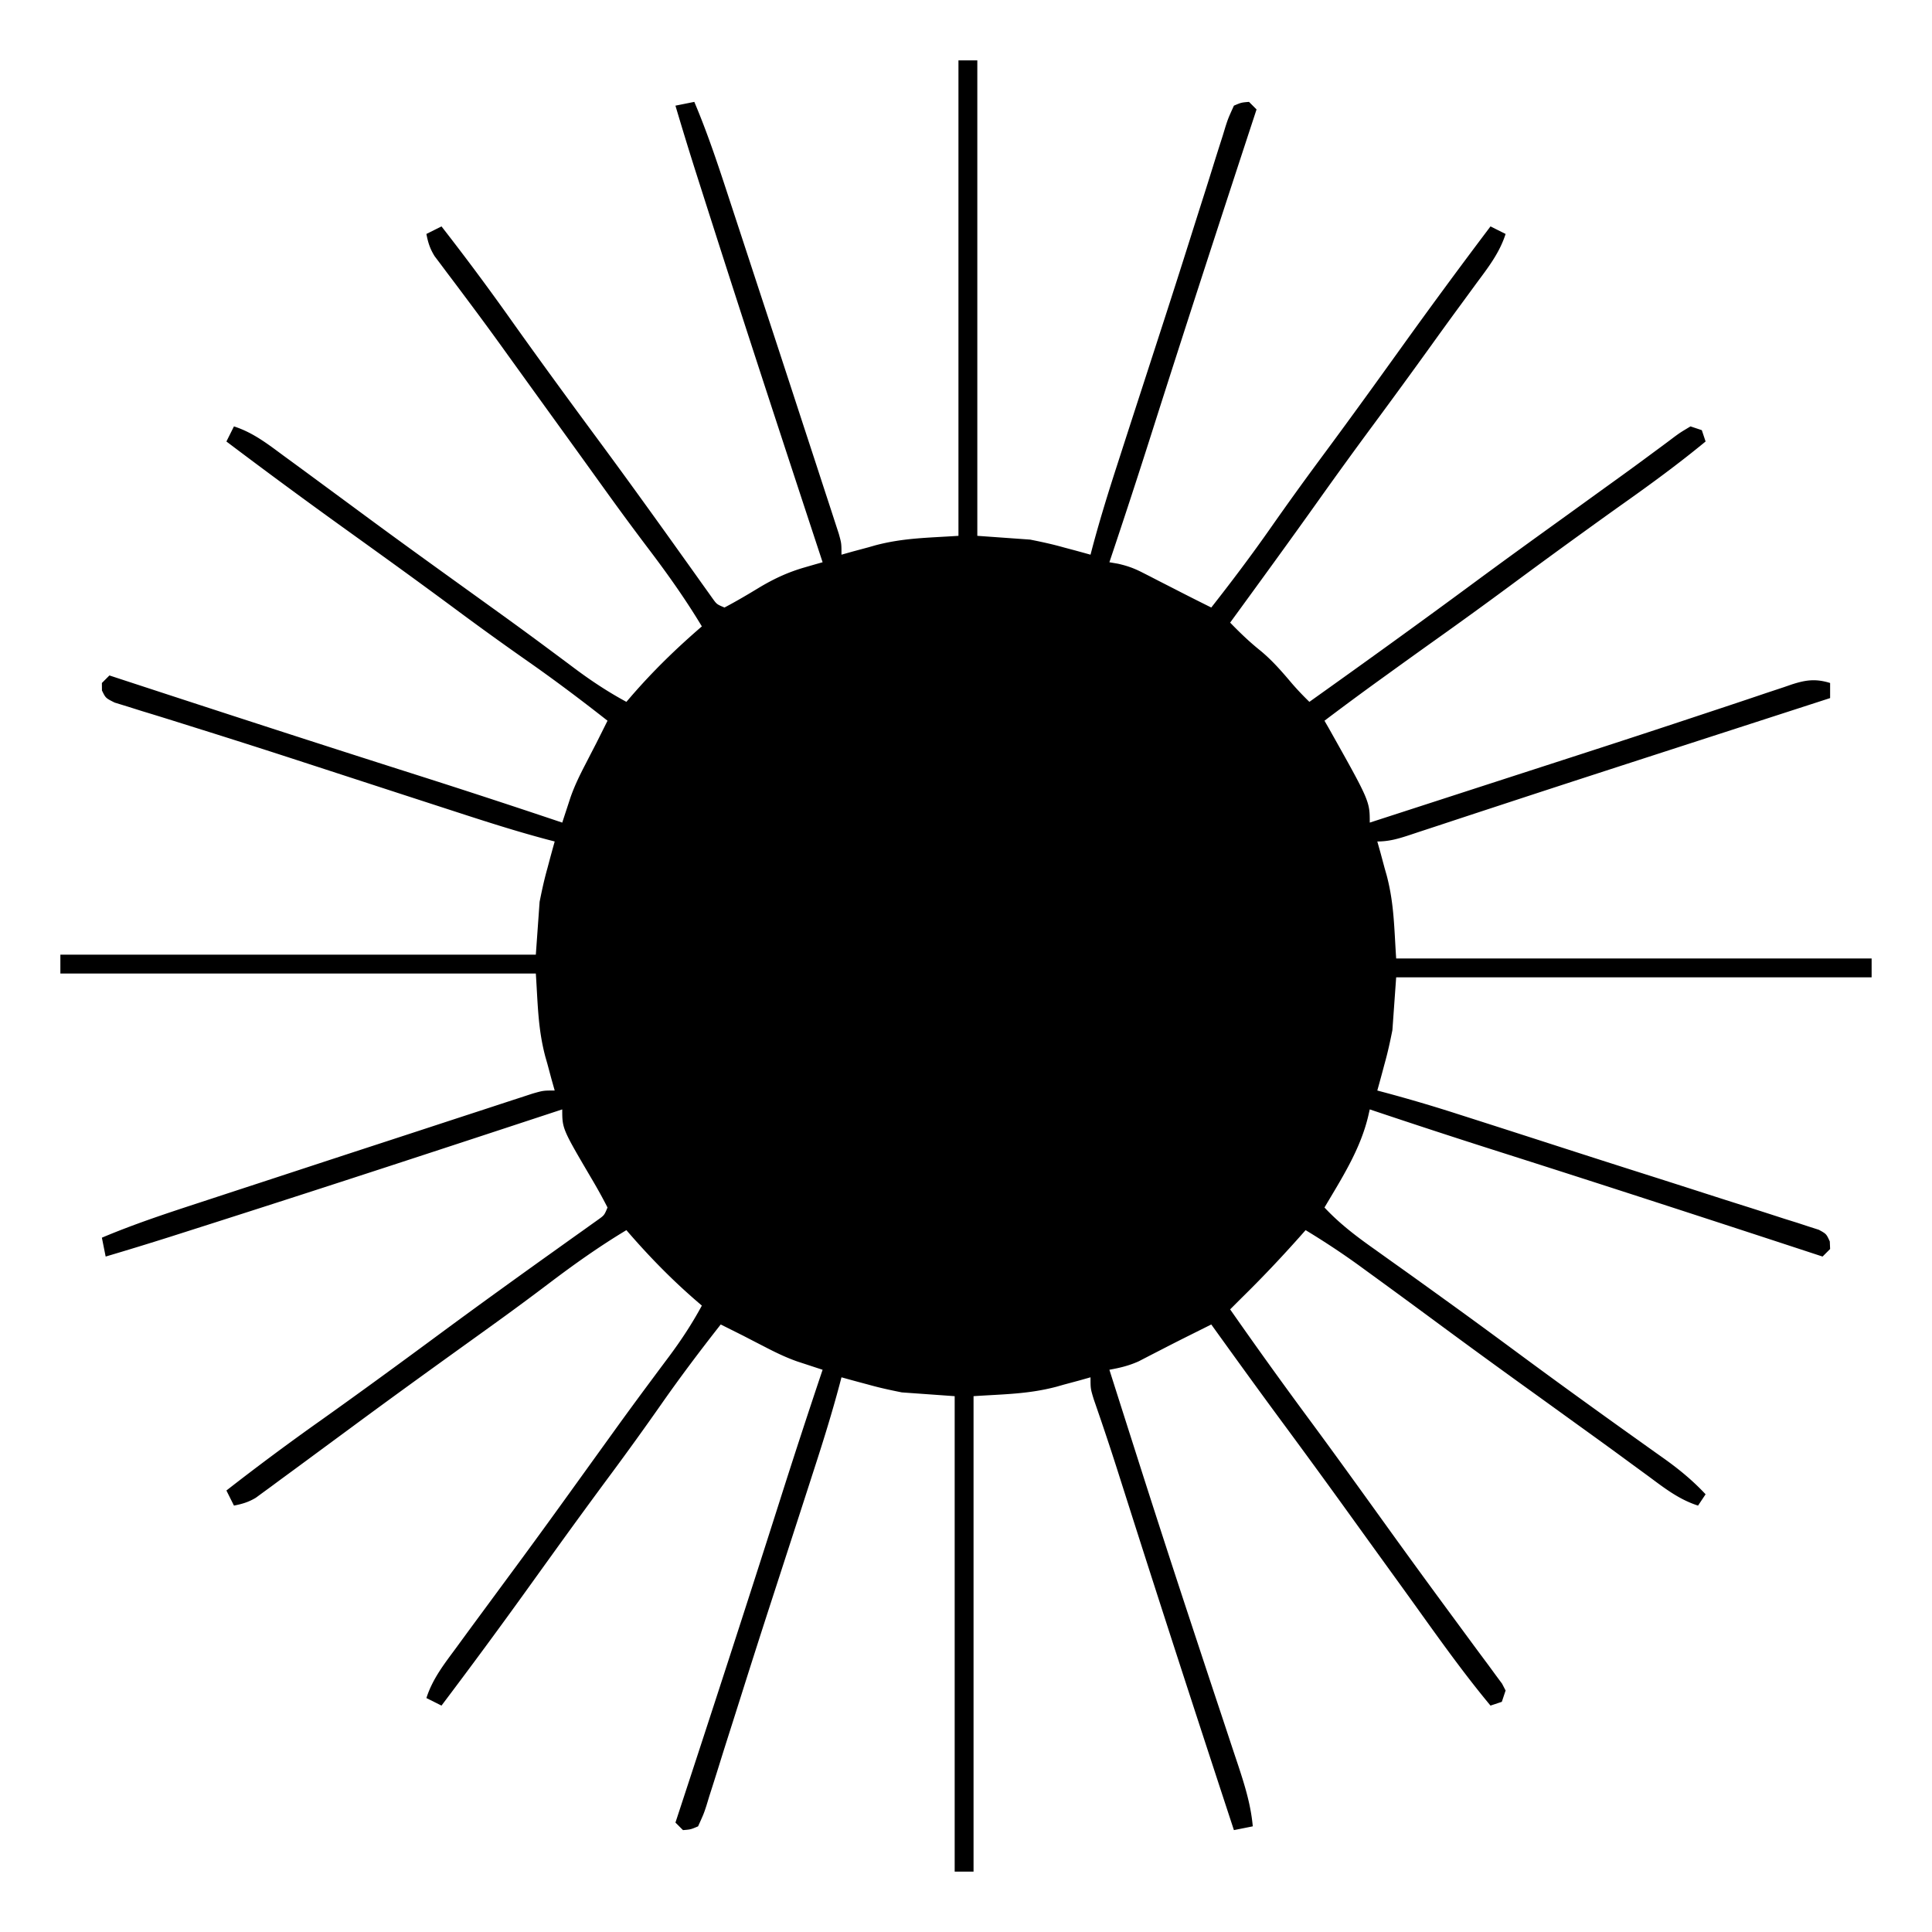 <svg xmlns="http://www.w3.org/2000/svg" width="512" height="512"><path d="M254 16h5v126l14 1c3.046.609 5.91 1.225 8.875 2.063l2.121.564c1.671.446 3.338.908 5.004 1.373l.51-1.949c1.985-7.435 4.255-14.752 6.63-22.07.4-1.238.8-2.476 1.21-3.75a8749 8749 0 0 1 5.243-16.185l.676-2.084 4.087-12.602a3115 3115 0 0 0 8.09-25.252q2.042-6.463 4.103-12.92.948-2.992 1.88-5.992c.852-2.743 1.725-5.48 2.602-8.216l.74-2.437c.715-2.19.715-2.19 2.229-5.543 1.97-.835 1.97-.835 4-1l2 2-.538 1.638c-9.14 27.845-18.218 55.708-27.107 83.635A2207 2207 0 0 1 294 149l2.264.391c2.459.547 4.29 1.21 6.513 2.351l2.057 1.043 2.103 1.09 2.092 1.066q2.031 1.035 4.056 2.078A743 743 0 0 0 321 161c5.436-6.916 10.707-13.916 15.75-21.125a843 843 0 0 1 13.188-18.312 1859 1859 0 0 0 13.625-18.626l1.61-2.233q3.235-4.489 6.464-8.982A1619 1619 0 0 1 395 60l4 2c-1.627 5.08-4.677 8.953-7.812 13.188l-3.555 4.859-1.835 2.498a1307 1307 0 0 0-6.647 9.184 2012 2012 0 0 1-15.339 21.021 1317 1317 0 0 0-14.246 19.648C341.796 143.325 333.9 154.165 326 165c2.546 2.621 5.022 5.018 7.875 7.313 3.219 2.62 5.836 5.658 8.512 8.82 1.472 1.704 3 3.297 4.613 4.867 14.712-10.478 29.363-21.034 43.891-31.766 7.58-5.594 15.213-11.11 22.858-16.612a5649 5649 0 0 0 9.206-6.65q2.27-1.642 4.544-3.277a794 794 0 0 0 10.638-7.77l1.95-1.436q1.803-1.329 3.588-2.683c1.602-1.173 1.602-1.173 4.325-2.806l3 1 1 3c-7.112 5.866-14.497 11.274-22.018 16.593-3.57 2.534-7.12 5.095-10.67 7.657l-2.278 1.645a2044 2044 0 0 0-16.784 12.292 1323 1323 0 0 1-19.637 14.239 2338 2338 0 0 0-12.988 9.324l-2.235 1.61A830 830 0 0 0 351 191l1.102 1.914C363 212.308 363 212.308 363 218l6.11-1.981 1.98-.642 11.216-3.637q11.33-3.675 22.663-7.344 6.36-2.058 12.719-4.119l2.543-.824a4091 4091 0 0 0 31.082-10.2l6.026-1.997q5.347-1.774 10.684-3.583l4.684-1.552 2.06-.713c3.782-1.234 6.405-1.593 10.233-.408v4l-2.386.772-35.111 11.367c-16.126 5.22-32.252 10.439-48.355 15.728l-3.29 1.08q-7.42 2.433-14.837 4.885l-5.162 1.695-2.319.773c-2.968.97-5.396 1.7-8.54 1.7l.84 2.973 1.098 4.09.552 1.931c1.976 7.51 1.965 13.835 2.51 22.006h126v5H370l-1 14c-.609 3.046-1.225 5.91-2.062 8.875l-.565 2.121A461 461 0 0 1 365 289l2.056.546a407 407 0 0 1 18.917 5.579l2.842.908c8.709 2.784 17.41 5.591 26.112 8.4q10.545 3.404 21.105 6.759 8.074 2.567 16.137 5.165c3.27 1.053 6.542 2.1 9.819 3.133 3.667 1.157 7.326 2.34 10.985 3.526l3.348 1.043 3.035.997 2.658.85C484 327 484 327 484.915 328.995L485 331l-2 2-1.638-.538c-27.845-9.14-55.708-18.218-83.635-27.107A2207 2207 0 0 1 363 294l-.419 1.83c-2.12 8.87-6.984 16.402-11.581 24.17 4.012 4.288 8.4 7.617 13.188 11l4.859 3.473 2.498 1.777c3.808 2.714 7.601 5.45 11.392 8.188l2.24 1.615c6.269 4.53 12.494 9.118 18.715 13.714q8.054 5.942 16.17 11.796l2.21 1.595q5.828 4.203 11.681 8.37l2.465 1.76q2.325 1.662 4.658 3.312c4.011 2.87 7.552 5.796 10.924 9.4l-2 3c-5.08-1.627-8.953-4.677-13.187-7.812l-4.856-3.551-2.498-1.835c-3.804-2.788-7.632-5.544-11.459-8.302l-4.504-3.254q-4.478-3.235-8.96-6.46A2376 2376 0 0 1 381.5 351c-6.38-4.71-12.77-9.404-19.187-14.062l-2.176-1.588c-4.593-3.325-9.29-6.408-14.137-9.35l-1.687 1.906C339.37 333.45 334.305 338.803 329 344l-3 3a1315 1315 0 0 0 20.713 28.837c6.711 9.073 13.3 18.233 19.891 27.392A2577 2577 0 0 0 385.375 429q2.564 3.482 5.125 6.965c1.317 1.787 2.644 3.568 3.973 5.348l1.964 2.687 1.622 2.188L399 448l-1 3-3 1c-6.852-8.24-13.06-16.913-19.294-25.621-2.725-3.8-5.466-7.59-8.206-11.379a9257 9257 0 0 1-9.715-13.465 2572 2572 0 0 0-18.524-25.388C333.11 367.812 327.048 359.412 321 351l-1.953.977q-2.52 1.26-5.043 2.515a591 591 0 0 0-6.164 3.14l-3.152 1.618-2.926 1.516c-2.635 1.177-4.94 1.721-7.762 2.234q3.337 10.502 6.688 21l1.046 3.282a4483 4483 0 0 0 13.97 43.042l1.444 4.38c2.132 6.46 4.267 12.919 6.415 19.373q1.343 4.042 2.676 8.087.922 2.784 1.855 5.562c1.789 5.432 3.393 10.567 3.906 16.274l-5 1c-9.35-28.478-18.637-56.975-27.732-85.537l-1.877-5.889-.891-2.8a725 725 0 0 0-4.779-14.528q-.935-2.736-1.882-5.47C289 368 289 368 289 365l-2.973.84-4.09 1.098-1.931.552c-7.51 1.976-13.835 1.965-22.006 2.51v126h-5V370l-14-1c-3.046-.609-5.91-1.225-8.875-2.062l-2.121-.565A461 461 0 0 1 223 365l-.51 1.949c-1.985 7.435-4.255 14.752-6.63 22.07-.4 1.238-.8 2.476-1.21 3.75a8749 8749 0 0 1-5.243 16.185l-.676 2.084-4.087 12.602a3115 3115 0 0 0-8.09 25.252q-2.042 6.463-4.103 12.92-.948 2.992-1.88 5.992a954 954 0 0 1-2.602 8.216l-.74 2.437c-.715 2.19-.715 2.19-2.229 5.543-1.97.835-1.97.835-4 1l-2-2 .538-1.638c9.14-27.845 18.218-55.708 27.107-83.635A2207 2207 0 0 1 218 363l-1.853-.604-2.441-.802-2.416-.791c-2.958-1.037-5.696-2.361-8.477-3.803l-2.918-1.5L197 354a2115 2115 0 0 0-6-3c-5.436 6.916-10.707 13.916-15.75 21.125a843 843 0 0 1-13.187 18.313 1859 1859 0 0 0-15.236 20.858 7977 7977 0 0 0-6.464 8.982A1619 1619 0 0 1 117 452l-4-2c1.625-5.053 4.634-8.908 7.75-13.125l1.742-2.385q2.746-3.75 5.508-7.49l3.516-4.773q2.622-3.56 5.248-7.116c6.144-8.323 12.193-16.714 18.236-25.111q3.217-4.47 6.438-8.937l1.597-2.219q4.335-6.008 8.754-11.953l1.909-2.57a1381 1381 0 0 1 3.634-4.866c3.231-4.344 6.088-8.693 8.668-13.455l-1.574-1.355C177.738 338.847 171.772 332.704 166 326c-7.2 4.332-13.92 9.103-20.606 14.175a768 768 0 0 1-15.269 11.262l-2.274 1.638Q124.426 355.539 121 358c-9.202 6.62-18.382 13.266-27.5 20l-7.09 5.224a3759 3759 0 0 0-4.933 3.642 2211 2211 0 0 1-7.415 5.447l-2.277 1.689-2.125 1.549-1.855 1.364c-1.926 1.158-3.61 1.655-5.805 2.085l-2-4a671 671 0 0 1 25.066-18.625c10.691-7.6 21.275-15.348 31.825-23.141q8.055-5.943 16.171-11.796l2.201-1.59q5.904-4.257 11.83-8.48l2.52-1.803q2.403-1.72 4.815-3.429l2.17-1.554 1.922-1.368c1.625-1.165 1.625-1.165 2.48-3.214a140 140 0 0 0-4.25-7.687C149 299.123 149 299.123 149 294l-1.98.652c-29.04 9.558-58.086 19.1-87.208 28.41l-3.166 1.014-8.876 2.834-2.572.821A931 931 0 0 1 28 333l-1-5c8.427-3.56 17.061-6.417 25.75-9.254l4.623-1.518q6.085-1.997 12.172-3.987 6.004-1.966 12.006-3.938 10.66-3.499 21.327-6.978 7.265-2.37 14.526-4.753 4.758-1.559 9.517-3.11 2.25-.733 4.497-1.473 3.093-1.015 6.187-2.02l3.536-1.157C144 289 144 289 147 289l-.84-2.973-1.097-4.09-.553-1.931c-1.976-7.51-1.965-13.835-2.51-22.006H16v-5h126l1-14c.609-3.046 1.225-5.91 2.063-8.875l.564-2.121c.446-1.671.908-3.338 1.373-5.004l-1.868-.484c-8.24-2.186-16.335-4.777-24.437-7.418l-4.431-1.438a12592 12592 0 0 1-18.97-6.17l-16.796-5.467a2450 2450 0 0 0-28.373-9.07l-5.278-1.66a940 940 0 0 0-9.206-2.842q-1.972-.62-3.946-1.244l-3.312-1.016C28 185 28 185 27.02 182.987L27 181l2-2c1.223.4 2.445.802 3.705 1.215 26.02 8.529 52.059 16.989 78.152 25.29 12.75 4.062 25.46 8.23 38.143 12.495l.604-1.853.802-2.441.791-2.416c1.037-2.958 2.361-5.696 3.803-8.477l1.5-2.918L158 197q1.505-2.998 3-6c-6.916-5.436-13.916-10.707-21.125-15.75a843 843 0 0 1-18.312-13.187 1859 1859 0 0 0-18.626-13.625l-2.233-1.611a7977 7977 0 0 0-8.982-6.464A1619 1619 0 0 1 60 117l2-4c5.053 1.625 8.908 4.634 13.125 7.75l2.385 1.742Q81.26 125.238 85 128l4.773 3.516q3.56 2.622 7.116 5.248c8.323 6.144 16.714 12.193 25.111 18.236q4.47 3.217 8.938 6.438l2.218 1.597q6.008 4.335 11.953 8.754l2.57 1.909a1381 1381 0 0 1 4.866 3.634c4.344 3.231 8.693 6.088 13.455 8.668l1.355-1.574c5.798-6.688 11.941-12.654 18.645-18.426-4.332-7.2-9.103-13.92-14.175-20.606a767 767 0 0 1-11.262-15.269l-1.636-2.272-3.286-4.57c-2.707-3.766-5.425-7.524-8.141-11.283a9382 9382 0 0 1-9.715-13.465l-3.222-4.472-1.591-2.212a833 833 0 0 0-8.867-12.066l-1.949-2.611a928 928 0 0 0-3.751-4.982l-1.702-2.278-1.51-2.001C113.957 65.933 113.43 64.28 113 62l4-2a671 671 0 0 1 18.625 25.066c7.6 10.691 15.348 21.275 23.141 31.825q5.943 8.055 11.797 16.171l1.589 2.201q4.257 5.904 8.48 11.83l1.803 2.52q1.72 2.403 3.429 4.815l1.554 2.17 1.368 1.922c1.165 1.625 1.165 1.625 3.214 2.48 3.257-1.72 6.388-3.572 9.531-5.488 3.834-2.259 7.456-3.924 11.744-5.156l2.692-.78L218 149l-.652-1.98c-9.558-29.04-19.1-58.086-28.41-87.208l-1.014-3.166-2.834-8.876-.821-2.572A931 931 0 0 1 179 28l5-1c3.675 8.668 6.585 17.571 9.508 26.512l1.592 4.846q1.67 5.08 3.334 10.164 2.083 6.364 4.174 12.726 4.44 13.51 8.85 27.03 1.537 4.71 3.08 9.417 1.806 5.512 3.6 11.028.66 2.028 1.326 4.053a1689 1689 0 0 1 1.801 5.532l1.021 3.13C223 144 223 144 223 147l2.973-.84 4.09-1.097 1.931-.553c7.51-1.976 13.835-1.965 22.006-2.51z"/></svg>